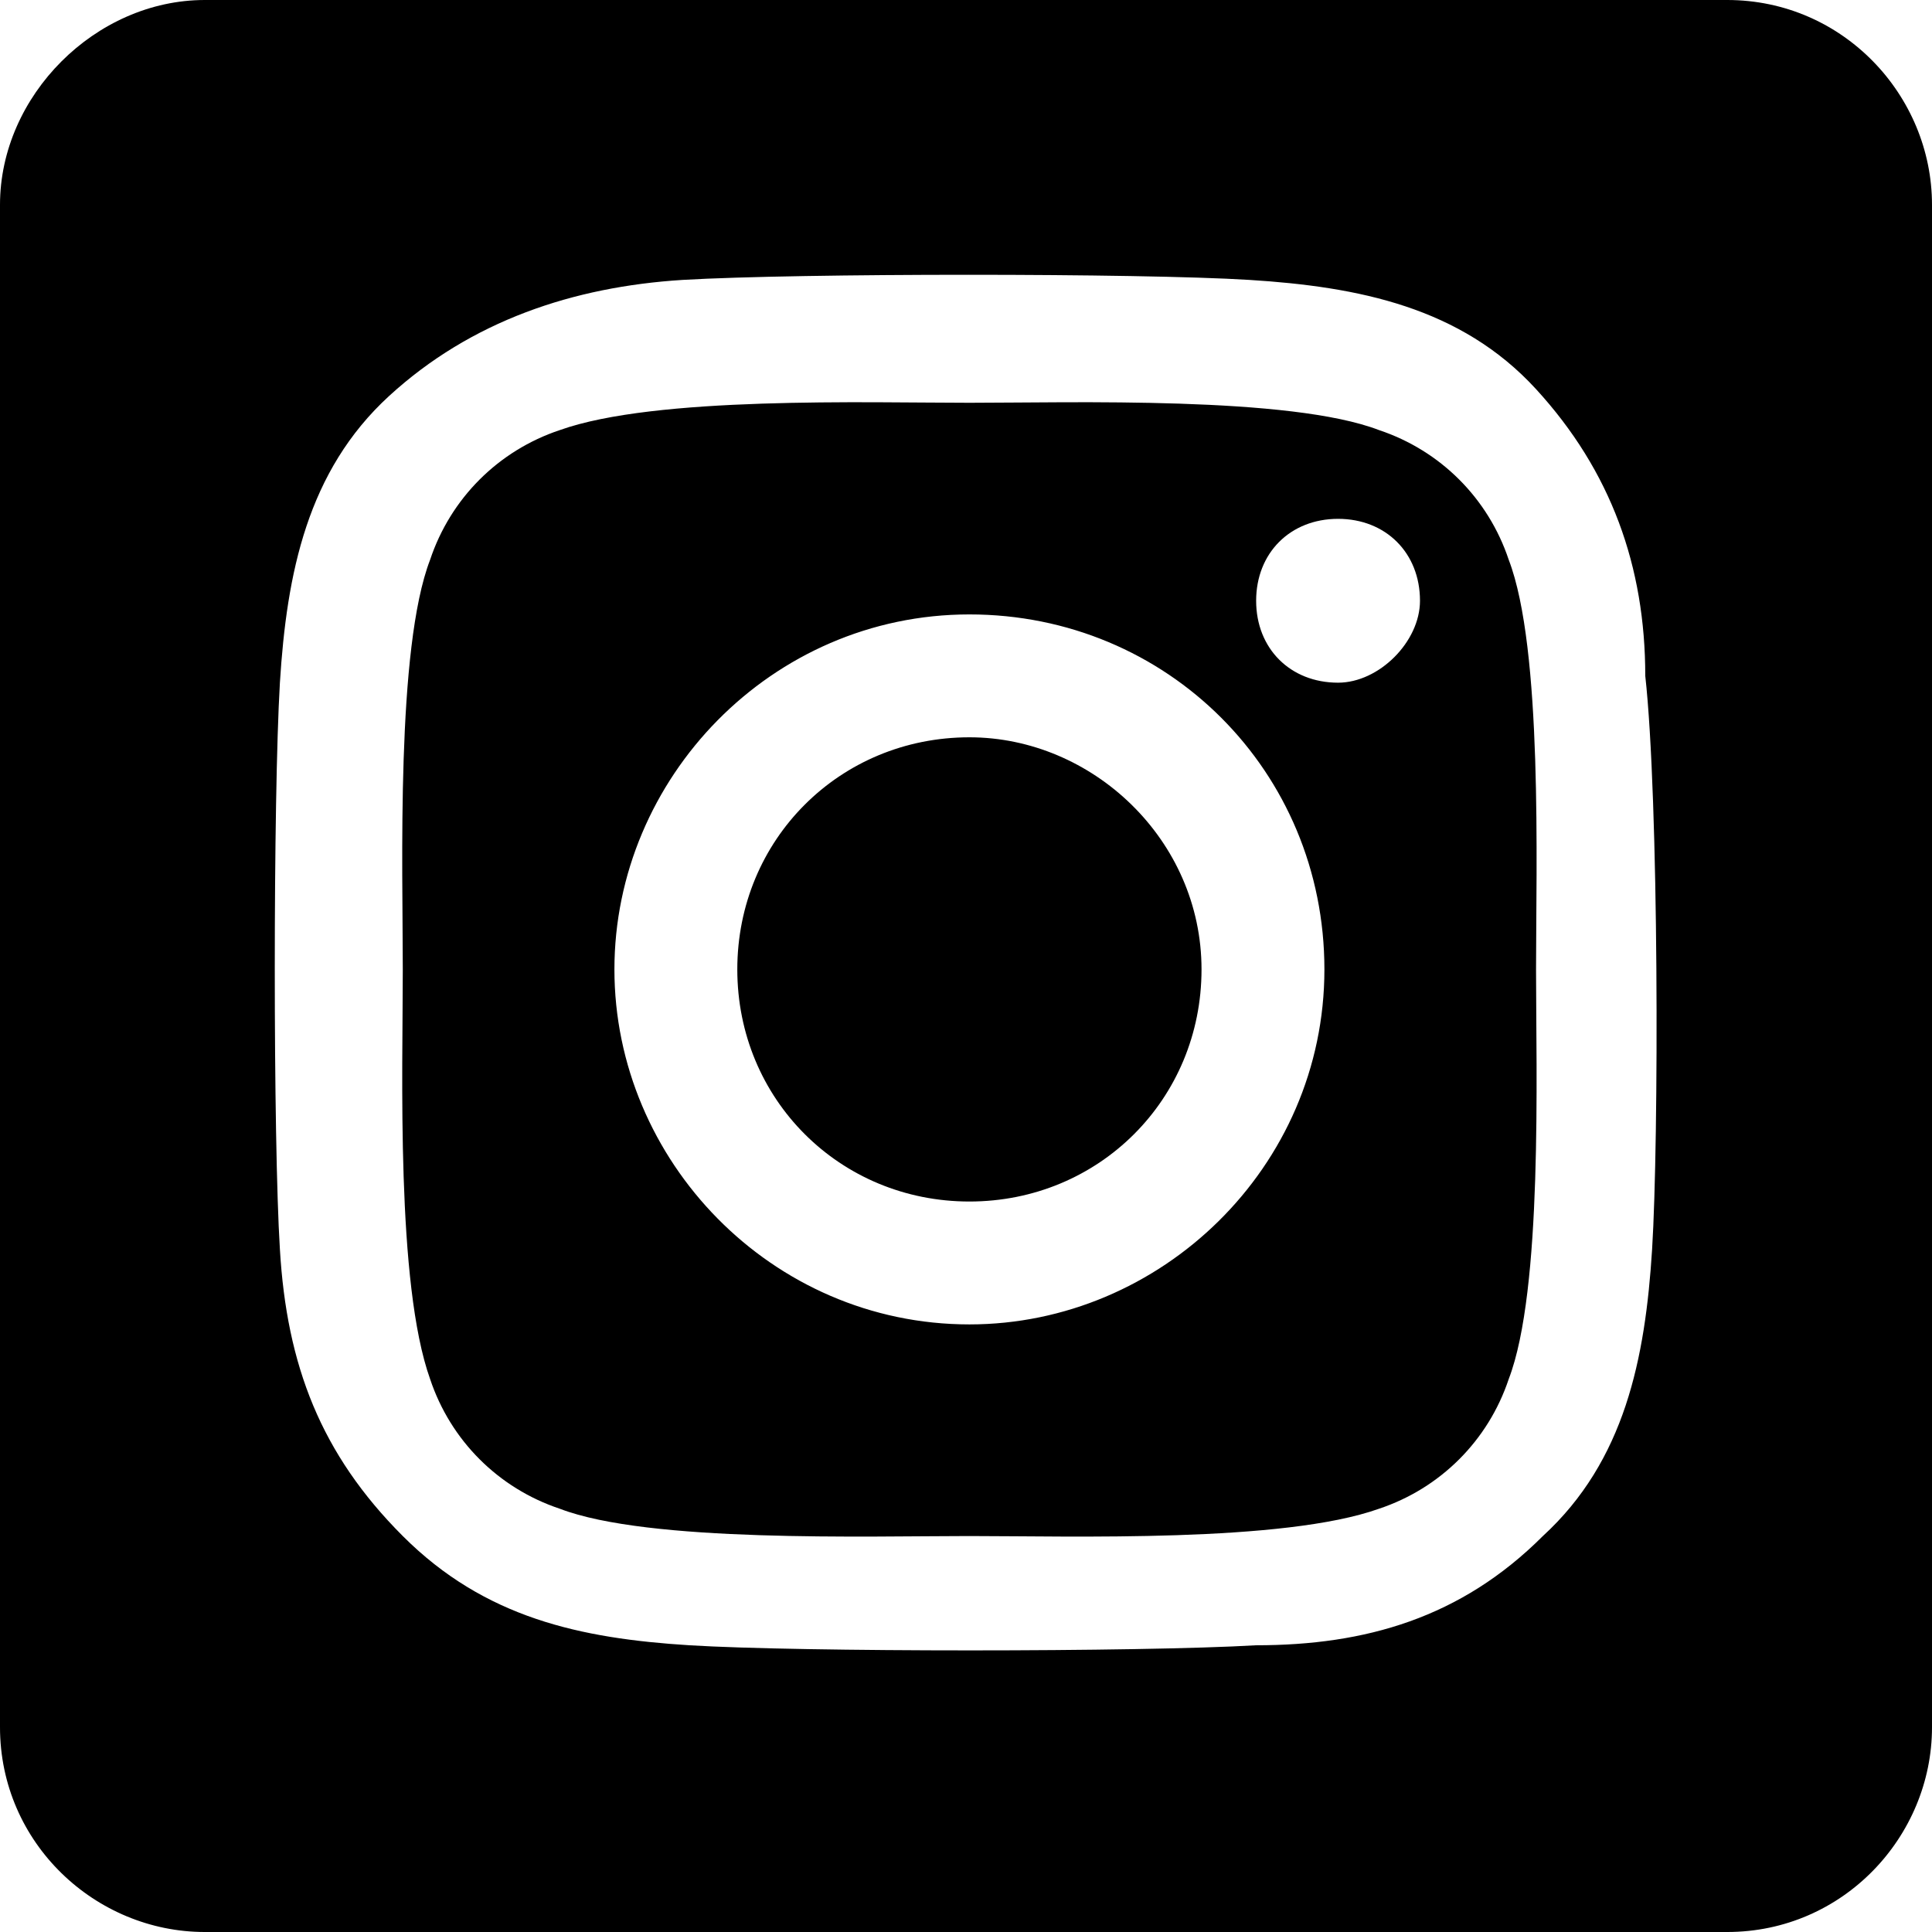 <?xml version="1.0" encoding="utf-8"?>
<!-- Generator: Adobe Illustrator 24.1.2, SVG Export Plug-In . SVG Version: 6.00 Build 0)  -->
<svg version="1.1" id="Capa_1" xmlns="http://www.w3.org/2000/svg" xmlns:xlink="http://www.w3.org/1999/xlink" x="0px" y="0px"
	 width="28.3px" height="28.3px" viewBox="0 0 28.3 28.3" style="enable-background:new 0 0 28.3 28.3;" xml:space="preserve">
<path d="M14.2,10.8c-1.9,0-3.4,1.5-3.4,3.4s1.5,3.4,3.4,3.4s3.4-1.5,3.4-3.4S16,10.8,14.2,10.8z M22.1,8.2c-0.3-0.9-1-1.6-1.9-1.9
	c-1.3-0.5-4.5-0.4-6-0.4s-4.6-0.1-6,0.4c-0.9,0.3-1.6,1-1.9,1.9c-0.5,1.3-0.4,4.5-0.4,6s-0.1,4.6,0.4,6c0.3,0.9,1,1.6,1.9,1.9
	c1.3,0.5,4.5,0.4,6,0.4s4.6,0.1,6-0.4c0.9-0.3,1.6-1,1.9-1.9c0.5-1.3,0.4-4.5,0.4-6S22.6,9.5,22.1,8.2L22.1,8.2z M14.2,19.4
	C11.3,19.4,9,17,9,14.2S11.3,9,14.2,9s5.2,2.3,5.2,5.2S17,19.4,14.2,19.4C14.2,19.4,14.2,19.4,14.2,19.4z M19.6,10
	c-0.7,0-1.2-0.5-1.2-1.2c0-0.7,0.5-1.2,1.2-1.2s1.2,0.5,1.2,1.2l0,0C20.8,9.4,20.2,10,19.6,10L19.6,10L19.6,10z M25.3,0H3
	C1.4,0,0,1.4,0,3v22.3c0,1.7,1.4,3,3,3h22.3c1.7,0,3-1.4,3-3V3C28.3,1.4,27,0,25.3,0z M24.2,18.3c-0.1,1.6-0.4,3.1-1.6,4.2
	c-1.2,1.2-2.6,1.6-4.2,1.6c-1.7,0.1-6.7,0.1-8.3,0c-1.6-0.1-3-0.4-4.2-1.6S4.2,20,4.1,18.3C4,16.7,4,11.7,4.1,10
	c0.1-1.6,0.4-3.1,1.6-4.2S8.4,4.2,10,4.1c1.7-0.1,6.7-0.1,8.3,0c1.6,0.1,3.1,0.4,4.2,1.6s1.6,2.6,1.6,4.2
	C24.3,11.7,24.3,16.7,24.2,18.3z"/>
</svg>

